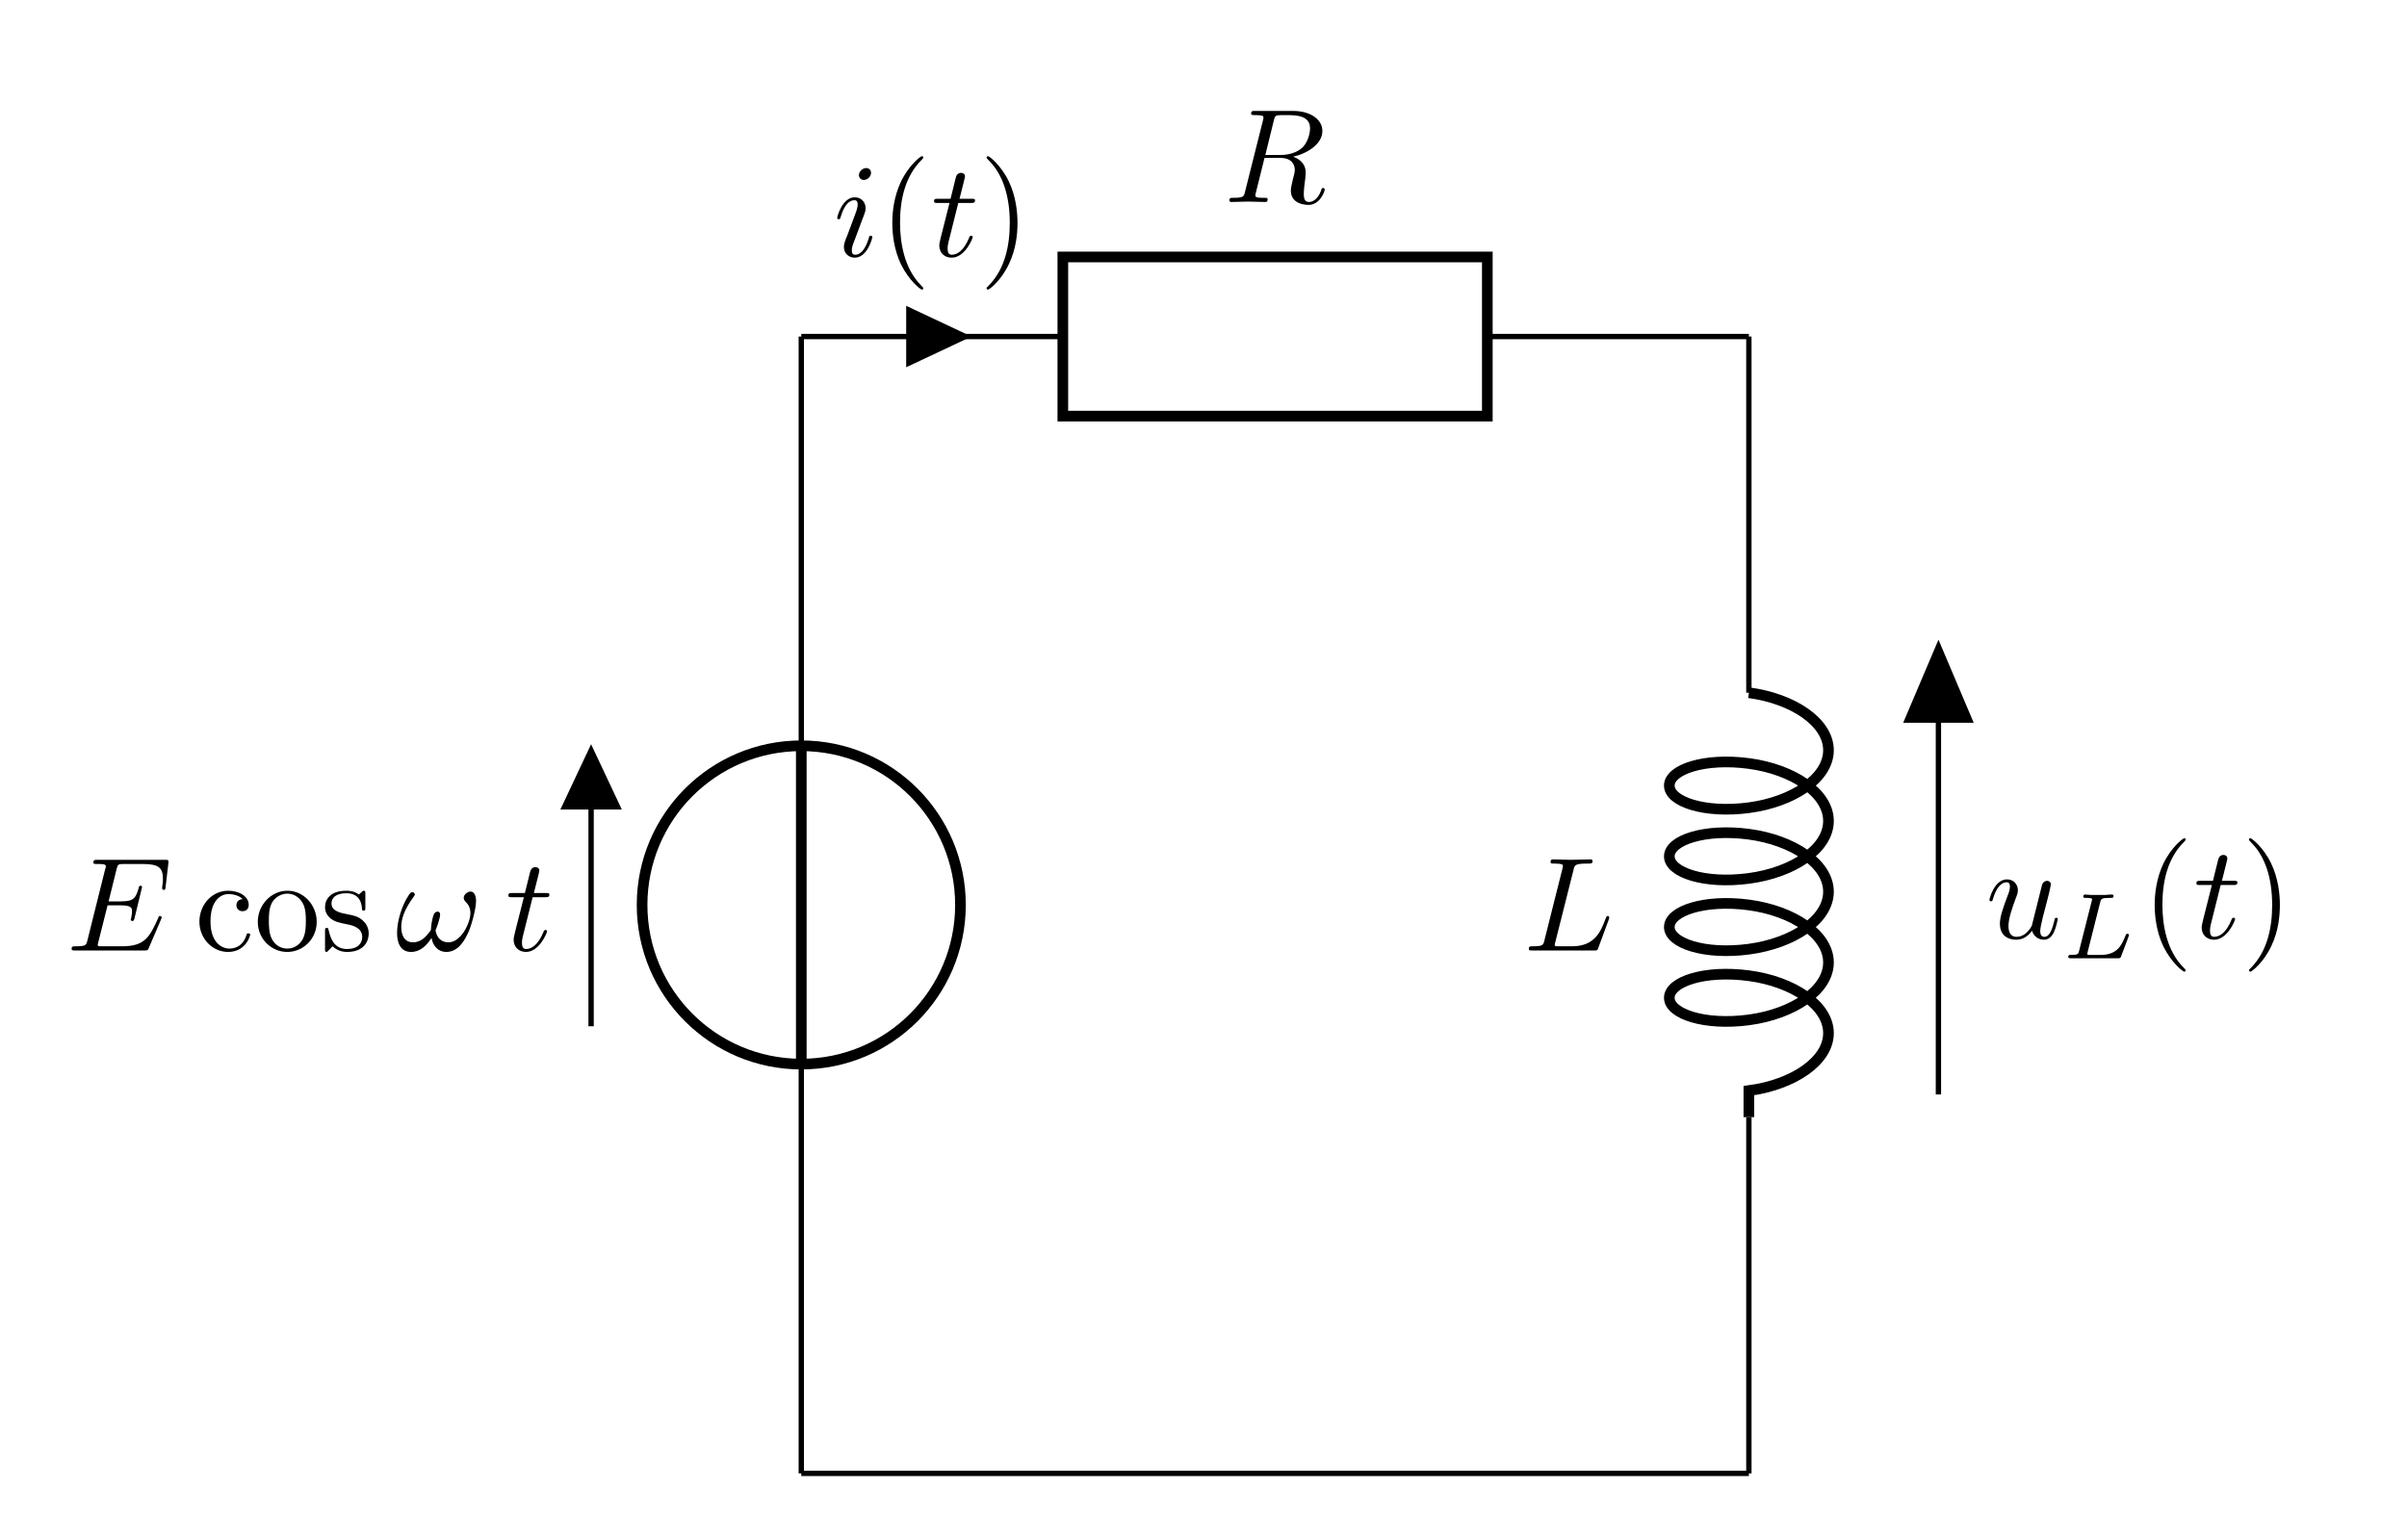 <?xml version="1.0" encoding="UTF-8"?>
<!-- Converted by misc2svg (http://www.network-science.de/tools/misc2svg/) -->
<svg xmlns="http://www.w3.org/2000/svg" xmlns:xlink="http://www.w3.org/1999/xlink" width="225pt" height="144pt" viewBox="0 0 225 144" version="1.1">
<g id="misc2svg">
<path style="fill:none;stroke-width:0.399;stroke-linecap:butt;stroke-linejoin:miter;stroke:rgb(0%,0%,0%);stroke-opacity:1;stroke-miterlimit:10;" d="M 0.002 0 L 0.002 30.616 M 0.002 54.428 L 0.002 85.041 M -15.717 33.447 L -15.717 51.594 M 0.002 85.041 L 19.561 85.041 M 51.305 85.041 L 70.864 85.041 M 0.002 85.041 L 19.561 85.041 " transform="matrix(1.25,0,0,-1.25,74.9,137.77)"/>
<path style="fill:none;stroke-width:0.797;stroke-linecap:butt;stroke-linejoin:miter;stroke:rgb(0%,0%,0%);stroke-opacity:1;stroke-miterlimit:10;" d="M -11.904 42.522 C -11.904 35.947 -6.576 30.616 0.002 30.616 C 6.577 30.616 11.905 35.947 11.905 42.522 C 11.905 49.094 6.577 54.428 0.002 54.428 C -6.576 54.428 -11.904 49.094 -11.904 42.522 Z M 0.002 30.616 L 0.002 54.428 " transform="matrix(1.25,0,0,-1.25,74.9,137.77)"/>
<path style="fill-rule:nonzero;fill:rgb(0%,0%,0%);fill-opacity:1;stroke-width:0.399;stroke-linecap:butt;stroke-linejoin:miter;stroke:rgb(0%,0%,0%);stroke-opacity:1;stroke-miterlimit:10;" d="M -15.717 49.857 L -13.732 49.857 L -15.717 54.075 L -17.701 49.857 L -15.717 49.857 " transform="matrix(1.25,0,0,-1.25,74.9,137.77)"/>
<path style=" stroke:none;fill-rule:nonzero;fill:rgb(0%,0%,0%);fill-opacity:1;" d="M 15.055 85.965 C 15.074 85.906 15.113 85.828 15.113 85.789 C 15.113 85.789 15.113 85.652 14.957 85.652 C 14.84 85.652 14.82 85.73 14.801 85.809 C 13.98 87.645 13.531 88.484 11.402 88.484 L 9.586 88.484 C 9.41 88.484 9.371 88.484 9.312 88.484 C 9.176 88.465 9.137 88.445 9.137 88.348 C 9.137 88.309 9.137 88.289 9.195 88.074 L 10.055 84.656 L 11.285 84.656 C 12.34 84.656 12.34 84.93 12.34 85.242 C 12.34 85.32 12.34 85.477 12.262 85.848 C 12.242 85.906 12.223 85.945 12.223 85.984 C 12.223 86.043 12.262 86.121 12.379 86.121 C 12.477 86.121 12.516 86.062 12.574 85.867 L 13.277 82.957 C 13.277 82.879 13.219 82.82 13.121 82.82 C 13.023 82.82 12.984 82.898 12.965 83.035 C 12.691 83.992 12.477 84.285 11.324 84.285 L 10.152 84.285 L 10.895 81.277 C 11.012 80.828 11.031 80.789 11.578 80.789 L 13.336 80.789 C 14.84 80.789 15.23 81.141 15.23 82.176 C 15.23 82.469 15.23 82.488 15.172 82.84 C 15.172 82.898 15.152 82.996 15.152 83.055 C 15.152 83.113 15.191 83.211 15.309 83.211 C 15.445 83.211 15.465 83.133 15.484 82.898 L 15.738 80.73 C 15.777 80.398 15.719 80.398 15.406 80.398 L 9.098 80.398 C 8.863 80.398 8.727 80.398 8.727 80.652 C 8.727 80.789 8.844 80.789 9.078 80.789 C 9.547 80.789 9.898 80.789 9.898 81.004 C 9.898 81.062 9.898 81.082 9.82 81.316 L 8.18 87.898 C 8.062 88.387 8.043 88.484 7.047 88.484 C 6.832 88.484 6.695 88.484 6.695 88.719 C 6.695 88.875 6.812 88.875 7.047 88.875 L 13.512 88.875 C 13.805 88.875 13.824 88.855 13.902 88.66 L 15.055 85.965 Z M 15.055 85.965 "/>
<path style=" stroke:none;fill-rule:nonzero;fill:rgb(0%,0%,0%);fill-opacity:1;" d="M 19.676 86.16 C 19.676 84.129 20.691 83.602 21.355 83.602 C 21.473 83.602 22.254 83.621 22.684 84.07 C 22.176 84.109 22.098 84.48 22.098 84.637 C 22.098 84.969 22.332 85.203 22.664 85.203 C 22.996 85.203 23.25 85.008 23.25 84.617 C 23.25 83.777 22.293 83.289 21.336 83.289 C 19.773 83.289 18.641 84.637 18.641 86.18 C 18.641 87.781 19.871 89.012 21.316 89.012 C 22.977 89.012 23.387 87.508 23.387 87.391 C 23.387 87.273 23.25 87.273 23.211 87.273 C 23.113 87.273 23.074 87.312 23.055 87.391 C 22.703 88.543 21.883 88.699 21.434 88.699 C 20.77 88.699 19.676 88.172 19.676 86.16 Z M 19.676 86.16 "/>
<path style=" stroke:none;fill-rule:nonzero;fill:rgb(0%,0%,0%);fill-opacity:1;" d="M 29.605 86.199 C 29.605 84.617 28.375 83.289 26.871 83.289 C 25.309 83.289 24.098 84.656 24.098 86.199 C 24.098 87.82 25.387 89.012 26.852 89.012 C 28.355 89.012 29.605 87.781 29.605 86.199 Z M 26.871 88.699 C 26.324 88.699 25.777 88.445 25.445 87.859 C 25.133 87.312 25.133 86.551 25.133 86.102 C 25.133 85.613 25.133 84.949 25.426 84.402 C 25.758 83.836 26.344 83.562 26.852 83.562 C 27.398 83.562 27.926 83.836 28.258 84.383 C 28.59 84.91 28.59 85.633 28.59 86.102 C 28.59 86.551 28.59 87.234 28.316 87.781 C 28.023 88.348 27.477 88.699 26.871 88.699 Z M 26.871 88.699 "/>
<path style=" stroke:none;fill-rule:nonzero;fill:rgb(0%,0%,0%);fill-opacity:1;" d="M 32.57 86.453 C 32.844 86.512 33.859 86.707 33.859 87.605 C 33.859 88.23 33.43 88.738 32.453 88.738 C 31.398 88.738 30.949 88.035 30.715 86.961 C 30.676 86.805 30.676 86.766 30.539 86.766 C 30.383 86.766 30.383 86.844 30.383 87.059 L 30.383 88.719 C 30.383 88.934 30.383 89.012 30.52 89.012 C 30.578 89.012 30.598 88.992 30.832 88.758 C 30.852 88.738 30.852 88.719 31.086 88.484 C 31.633 88.992 32.199 89.012 32.453 89.012 C 33.879 89.012 34.465 88.172 34.465 87.273 C 34.465 86.629 34.094 86.238 33.938 86.102 C 33.527 85.691 33.039 85.594 32.512 85.496 C 31.809 85.359 30.988 85.203 30.988 84.48 C 30.988 84.031 31.301 83.523 32.375 83.523 C 33.742 83.523 33.82 84.656 33.84 85.027 C 33.84 85.145 33.957 85.145 33.977 85.145 C 34.152 85.145 34.152 85.086 34.152 84.852 L 34.152 83.582 C 34.152 83.387 34.152 83.289 34.016 83.289 C 33.957 83.289 33.918 83.289 33.762 83.445 C 33.723 83.484 33.605 83.602 33.547 83.641 C 33.078 83.289 32.57 83.289 32.375 83.289 C 30.852 83.289 30.383 84.129 30.383 84.832 C 30.383 85.262 30.578 85.613 30.91 85.887 C 31.32 86.199 31.672 86.277 32.57 86.453 Z M 32.57 86.453 "/>
<path style=" stroke:none;fill-rule:nonzero;fill:rgb(0%,0%,0%);fill-opacity:1;" d="M 44.5 84.246 C 44.5 83.68 44.285 83.367 43.992 83.367 C 43.68 83.367 43.348 83.66 43.348 83.953 C 43.348 84.07 43.406 84.207 43.523 84.324 C 43.738 84.52 43.973 84.852 43.973 85.379 C 43.973 85.867 43.719 86.59 43.348 87.156 C 42.977 87.684 42.508 88.113 41.922 88.113 C 41.219 88.113 40.828 87.664 40.711 87 C 40.848 86.668 41.141 85.867 41.141 85.516 C 41.141 85.379 41.082 85.242 40.906 85.242 C 40.809 85.242 40.672 85.281 40.574 85.457 C 40.438 85.711 40.281 86.512 40.281 86.961 C 39.871 87.547 39.383 88.113 38.602 88.113 C 37.762 88.113 37.508 87.371 37.508 86.688 C 37.508 85.125 38.777 83.816 38.777 83.66 C 38.777 83.523 38.68 83.426 38.543 83.426 C 38.387 83.426 38.289 83.582 38.211 83.699 C 37.586 84.617 37.117 86.102 37.117 87.234 C 37.117 88.094 37.391 89.012 38.426 89.012 C 39.305 89.012 39.891 88.387 40.34 87.703 C 40.457 88.426 40.945 89.012 41.707 89.012 C 42.684 89.012 43.27 88.25 43.719 87.312 C 44.031 86.707 44.5 85.008 44.5 84.246 Z M 44.5 84.246 "/>
<path style=" stroke:none;fill-rule:nonzero;fill:rgb(0%,0%,0%);fill-opacity:1;" d="M 49.789 83.895 L 50.961 83.895 C 51.215 83.895 51.352 83.895 51.352 83.641 C 51.352 83.504 51.215 83.504 51 83.504 L 49.906 83.504 C 50.355 81.727 50.414 81.492 50.414 81.414 C 50.414 81.199 50.258 81.082 50.043 81.082 C 50.004 81.082 49.652 81.082 49.555 81.531 L 49.066 83.504 L 47.895 83.504 C 47.641 83.504 47.523 83.504 47.523 83.738 C 47.523 83.895 47.621 83.895 47.875 83.895 L 48.969 83.895 C 48.07 87.43 48.012 87.645 48.012 87.859 C 48.012 88.543 48.48 89.012 49.164 89.012 C 50.434 89.012 51.137 87.195 51.137 87.098 C 51.137 86.961 51.039 86.961 51 86.961 C 50.883 86.961 50.863 87 50.805 87.137 C 50.277 88.445 49.613 88.738 49.184 88.738 C 48.93 88.738 48.793 88.582 48.793 88.172 C 48.793 87.859 48.832 87.781 48.871 87.566 L 49.789 83.895 Z M 49.789 83.895 "/>
<path style="fill:none;stroke-width:0.797;stroke-linecap:butt;stroke-linejoin:miter;stroke:rgb(0%,0%,0%);stroke-opacity:1;stroke-miterlimit:10;" d="M 19.561 90.994 L 51.305 90.994 L 51.305 79.088 L 19.561 79.088 L 19.561 90.994 Z M 19.561 90.994 " transform="matrix(1.25,0,0,-1.25,74.9,137.77)"/>
<path style=" stroke:none;fill-rule:nonzero;fill:rgb(0%,0%,0%);fill-opacity:1;" d="M 119.082 11.23 C 119.16 10.938 119.199 10.82 119.434 10.781 C 119.551 10.762 119.941 10.762 120.195 10.762 C 121.074 10.762 122.461 10.762 122.461 11.992 C 122.461 12.422 122.266 13.281 121.777 13.77 C 121.445 14.082 120.801 14.492 119.668 14.492 L 118.281 14.492 L 119.082 11.23 Z M 120.879 14.648 C 122.148 14.375 123.613 13.496 123.613 12.246 C 123.613 11.172 122.5 10.371 120.859 10.371 L 117.324 10.371 C 117.07 10.371 116.953 10.371 116.953 10.625 C 116.953 10.762 117.07 10.762 117.305 10.762 C 117.324 10.762 117.559 10.762 117.773 10.781 C 118.008 10.82 118.105 10.82 118.105 10.996 C 118.105 11.035 118.105 11.074 118.066 11.23 L 116.387 17.91 C 116.27 18.398 116.25 18.496 115.254 18.496 C 115.039 18.496 114.922 18.496 114.922 18.75 C 114.922 18.887 115.078 18.887 115.098 18.887 C 115.449 18.887 116.328 18.848 116.66 18.848 C 117.012 18.848 117.91 18.887 118.262 18.887 C 118.359 18.887 118.496 18.887 118.496 18.633 C 118.496 18.496 118.398 18.496 118.145 18.496 C 117.695 18.496 117.344 18.496 117.344 18.281 C 117.344 18.203 117.363 18.145 117.383 18.066 L 118.203 14.766 L 119.688 14.766 C 120.82 14.766 121.035 15.469 121.035 15.898 C 121.035 16.074 120.938 16.465 120.859 16.758 C 120.781 17.109 120.664 17.559 120.664 17.812 C 120.664 19.16 122.168 19.16 122.324 19.16 C 123.379 19.16 123.828 17.91 123.828 17.734 C 123.828 17.578 123.691 17.578 123.672 17.578 C 123.555 17.578 123.535 17.656 123.516 17.754 C 123.203 18.672 122.656 18.887 122.383 18.887 C 121.973 18.887 121.875 18.613 121.875 18.125 C 121.875 17.734 121.953 17.109 122.012 16.699 C 122.031 16.523 122.051 16.289 122.051 16.113 C 122.051 15.156 121.211 14.766 120.879 14.648 Z M 120.879 14.648 "/>
<path style="fill-rule:nonzero;fill:rgb(0%,0%,0%);fill-opacity:1;stroke-width:0.399;stroke-linecap:butt;stroke-linejoin:miter;stroke:rgb(0%,0%,0%);stroke-opacity:1;stroke-miterlimit:10;" d="M 8.046 85.041 L 8.046 83.057 L 12.258 85.041 L 8.046 87.025 L 8.046 85.041 " transform="matrix(1.25,0,0,-1.25,74.9,137.77)"/>
<path style=" stroke:none;fill-rule:nonzero;fill:rgb(0%,0%,0%);fill-opacity:1;" d="M 81.422 16.164 C 81.422 15.91 81.246 15.715 80.973 15.715 C 80.621 15.715 80.289 16.047 80.289 16.379 C 80.289 16.613 80.465 16.828 80.758 16.828 C 81.051 16.828 81.422 16.535 81.422 16.164 Z M 80.484 20.852 C 80.621 20.5 80.621 20.461 80.758 20.129 C 80.855 19.875 80.914 19.699 80.914 19.465 C 80.914 18.918 80.523 18.449 79.898 18.449 C 78.727 18.449 78.258 20.266 78.258 20.363 C 78.258 20.5 78.375 20.5 78.395 20.5 C 78.531 20.5 78.531 20.461 78.59 20.266 C 78.941 19.094 79.43 18.723 79.859 18.723 C 79.957 18.723 80.172 18.723 80.172 19.113 C 80.172 19.387 80.074 19.641 80.035 19.777 C 79.938 20.09 79.371 21.535 79.176 22.082 C 79.039 22.395 78.883 22.805 78.883 23.078 C 78.883 23.664 79.312 24.094 79.898 24.094 C 81.07 24.094 81.539 22.297 81.539 22.18 C 81.539 22.043 81.422 22.043 81.383 22.043 C 81.266 22.043 81.266 22.082 81.207 22.277 C 80.973 23.059 80.562 23.82 79.938 23.82 C 79.723 23.82 79.625 23.703 79.625 23.41 C 79.625 23.098 79.703 22.922 79.996 22.16 L 80.484 20.852 Z M 80.484 20.852 "/>
<path style=" stroke:none;fill-rule:nonzero;fill:rgb(0%,0%,0%);fill-opacity:1;" d="M 86.301 26.945 C 86.301 26.906 86.301 26.887 86.086 26.672 C 84.543 25.109 84.133 22.746 84.133 20.832 C 84.133 18.664 84.602 16.496 86.145 14.953 C 86.301 14.797 86.301 14.777 86.301 14.738 C 86.301 14.641 86.262 14.602 86.184 14.602 C 86.047 14.602 84.934 15.461 84.191 17.043 C 83.566 18.41 83.41 19.797 83.41 20.832 C 83.41 21.809 83.547 23.312 84.23 24.738 C 84.992 26.262 86.047 27.082 86.184 27.082 C 86.262 27.082 86.301 27.043 86.301 26.945 Z M 86.301 26.945 "/>
<path style=" stroke:none;fill-rule:nonzero;fill:rgb(0%,0%,0%);fill-opacity:1;" d="M 89.578 18.977 L 90.75 18.977 C 91.004 18.977 91.141 18.977 91.141 18.723 C 91.141 18.586 91.004 18.586 90.789 18.586 L 89.695 18.586 C 90.145 16.809 90.203 16.574 90.203 16.496 C 90.203 16.281 90.047 16.164 89.832 16.164 C 89.793 16.164 89.441 16.164 89.344 16.613 L 88.855 18.586 L 87.684 18.586 C 87.43 18.586 87.312 18.586 87.312 18.82 C 87.312 18.977 87.41 18.977 87.664 18.977 L 88.758 18.977 C 87.859 22.512 87.801 22.727 87.801 22.941 C 87.801 23.625 88.27 24.094 88.953 24.094 C 90.223 24.094 90.926 22.277 90.926 22.18 C 90.926 22.043 90.828 22.043 90.789 22.043 C 90.672 22.043 90.652 22.082 90.594 22.219 C 90.066 23.527 89.402 23.82 88.973 23.82 C 88.719 23.82 88.582 23.664 88.582 23.254 C 88.582 22.941 88.621 22.863 88.66 22.648 L 89.578 18.977 Z M 89.578 18.977 "/>
<path style=" stroke:none;fill-rule:nonzero;fill:rgb(0%,0%,0%);fill-opacity:1;" d="M 95.113 20.832 C 95.113 19.875 94.977 18.371 94.293 16.945 C 93.551 15.422 92.477 14.602 92.359 14.602 C 92.281 14.602 92.223 14.66 92.223 14.738 C 92.223 14.777 92.223 14.797 92.457 15.031 C 93.688 16.262 94.391 18.234 94.391 20.832 C 94.391 22.98 93.941 25.168 92.398 26.73 C 92.223 26.887 92.223 26.906 92.223 26.945 C 92.223 27.023 92.281 27.082 92.359 27.082 C 92.477 27.082 93.609 26.223 94.332 24.641 C 94.977 23.273 95.113 21.887 95.113 20.832 Z M 95.113 20.832 "/>
<path style="fill:none;stroke-width:0.399;stroke-linecap:butt;stroke-linejoin:miter;stroke:rgb(0%,0%,0%);stroke-opacity:1;stroke-miterlimit:10;" d="M 70.864 85.041 L 70.864 58.397 M 70.864 26.647 L 70.864 0 " transform="matrix(1.25,0,0,-1.25,74.9,137.77)"/>
<path style="fill:none;stroke-width:0.797;stroke-linecap:butt;stroke-linejoin:miter;stroke:rgb(0%,0%,0%);stroke-opacity:1;stroke-miterlimit:10;" d="M 70.864 58.397 C 74.171 57.953 76.817 56.188 76.817 54.094 C 76.817 52 74.171 50.235 70.864 49.794 C 67.564 49.357 64.914 50.241 64.914 51.45 C 64.914 52.663 67.564 53.544 70.864 53.103 C 74.171 52.663 76.817 50.897 76.817 48.803 C 76.817 46.713 74.171 44.947 70.864 44.507 C 67.564 44.063 64.914 44.947 64.914 46.157 C 64.914 47.369 67.564 48.25 70.864 47.813 C 74.171 47.372 76.817 45.607 76.817 43.513 C 76.817 41.419 74.171 39.654 70.864 39.213 C 67.564 38.772 64.914 39.657 64.914 40.869 C 64.914 42.078 67.564 42.963 70.864 42.522 C 74.171 42.078 76.817 40.313 76.817 38.219 C 76.817 36.132 74.171 34.366 70.864 33.922 C 67.564 33.482 64.914 34.366 64.914 35.575 C 64.914 36.788 67.564 37.669 70.864 37.228 C 74.171 36.788 76.817 35.022 76.817 32.932 C 76.817 30.838 74.171 29.072 70.864 28.632 L 70.864 26.647 " transform="matrix(1.25,0,0,-1.25,74.9,137.77)"/>
<path style=" stroke:none;fill-rule:nonzero;fill:rgb(0%,0%,0%);fill-opacity:1;" d="M 147.09 81.336 C 147.188 80.887 147.227 80.75 148.398 80.75 C 148.77 80.75 148.867 80.75 148.867 80.516 C 148.867 80.359 148.73 80.359 148.672 80.359 C 148.262 80.359 147.246 80.398 146.836 80.398 C 146.465 80.398 145.547 80.359 145.176 80.359 C 145.098 80.359 144.941 80.359 144.941 80.613 C 144.941 80.75 145.059 80.75 145.293 80.75 C 145.312 80.75 145.547 80.75 145.762 80.77 C 145.977 80.809 146.094 80.809 146.094 80.984 C 146.094 81.023 146.094 81.062 146.055 81.219 L 144.375 87.898 C 144.258 88.387 144.238 88.484 143.242 88.484 C 143.027 88.484 142.91 88.484 142.91 88.738 C 142.91 88.875 143.027 88.875 143.242 88.875 L 149.023 88.875 C 149.316 88.875 149.316 88.875 149.395 88.66 L 150.391 85.965 C 150.43 85.828 150.43 85.809 150.43 85.789 C 150.43 85.75 150.391 85.652 150.293 85.652 C 150.176 85.652 150.156 85.73 150.078 85.926 C 149.648 87.059 149.102 88.484 146.953 88.484 L 145.781 88.484 C 145.605 88.484 145.566 88.484 145.508 88.484 C 145.371 88.465 145.332 88.445 145.332 88.348 C 145.332 88.309 145.332 88.289 145.391 88.074 L 147.09 81.336 Z M 147.09 81.336 "/>
<path style="fill:none;stroke-width:0.399;stroke-linecap:butt;stroke-linejoin:miter;stroke:rgb(0%,0%,0%);stroke-opacity:1;stroke-miterlimit:10;" d="M 70.864 0 L 0.002 0 " transform="matrix(1.25,0,0,-1.25,74.9,137.77)"/>
<path style="fill:none;stroke-width:0.399;stroke-linecap:butt;stroke-linejoin:miter;stroke:rgb(0%,0%,0%);stroke-opacity:1;stroke-miterlimit:10;" d="M 85.039 28.344 L 85.039 61.557 " transform="matrix(1.25,0,0,-1.25,74.9,137.77)"/>
<path style="fill-rule:nonzero;fill:rgb(0%,0%,0%);fill-opacity:1;stroke-width:0.399;stroke-linecap:butt;stroke-linejoin:miter;stroke:rgb(0%,0%,0%);stroke-opacity:1;stroke-miterlimit:10;" d="M -5.204 2.335 L 0.3 -0.002 L -5.204 -2.336 L -5.204 2.335 Z M -5.204 2.335 " transform="matrix(0,-1.25,-1.25,0,181.201,60.828)"/>
<path style=" stroke:none;fill-rule:nonzero;fill:rgb(0%,0%,0%);fill-opacity:1;" d="M 189.953 87.031 C 190.09 87.539 190.539 87.871 191.066 87.871 C 191.496 87.871 191.789 87.578 191.984 87.188 C 192.199 86.738 192.355 85.977 192.355 85.957 C 192.355 85.82 192.258 85.82 192.219 85.82 C 192.082 85.82 192.082 85.879 192.043 86.055 C 191.867 86.758 191.633 87.598 191.105 87.598 C 190.852 87.598 190.715 87.441 190.715 87.031 C 190.715 86.758 190.871 86.172 190.969 85.723 L 191.32 84.375 C 191.359 84.199 191.477 83.73 191.535 83.535 C 191.594 83.242 191.711 82.773 191.711 82.695 C 191.711 82.48 191.535 82.363 191.359 82.363 C 191.301 82.363 190.969 82.383 190.871 82.793 C 190.637 83.711 190.09 85.898 189.934 86.543 C 189.914 86.602 189.426 87.598 188.508 87.598 C 187.863 87.598 187.746 87.031 187.746 86.582 C 187.746 85.879 188.098 84.902 188.41 84.043 C 188.566 83.652 188.625 83.477 188.625 83.242 C 188.625 82.695 188.234 82.227 187.609 82.227 C 186.418 82.227 185.969 84.043 185.969 84.141 C 185.969 84.277 186.086 84.277 186.105 84.277 C 186.242 84.277 186.242 84.238 186.301 84.043 C 186.613 82.969 187.102 82.5 187.57 82.5 C 187.688 82.5 187.883 82.52 187.883 82.91 C 187.883 83.203 187.746 83.574 187.668 83.75 C 187.199 85 186.945 85.762 186.945 86.367 C 186.945 87.559 187.805 87.871 188.469 87.871 C 189.289 87.871 189.738 87.305 189.953 87.031 Z M 189.953 87.031 "/>
<path style=" stroke:none;fill-rule:nonzero;fill:rgb(0%,0%,0%);fill-opacity:1;" d="M 196.32 84.367 C 196.398 84.055 196.418 83.957 197.219 83.957 C 197.492 83.957 197.57 83.957 197.57 83.781 C 197.57 83.762 197.57 83.645 197.434 83.645 C 197.238 83.645 197.004 83.664 196.789 83.684 C 196.574 83.684 196.301 83.684 196.086 83.684 C 195.91 83.684 195.676 83.684 195.48 83.684 C 195.305 83.684 195.09 83.645 194.914 83.645 C 194.875 83.645 194.738 83.645 194.738 83.84 C 194.738 83.957 194.836 83.957 195.012 83.957 C 195.031 83.957 195.188 83.957 195.344 83.977 C 195.539 83.996 195.559 84.016 195.559 84.113 C 195.559 84.113 195.559 84.172 195.52 84.289 L 194.348 88.918 C 194.27 89.211 194.25 89.289 193.586 89.289 C 193.449 89.289 193.332 89.289 193.332 89.465 C 193.332 89.602 193.43 89.602 193.586 89.602 L 197.961 89.602 C 198.195 89.602 198.195 89.602 198.273 89.426 C 198.352 89.191 199.016 87.512 199.016 87.434 C 199.016 87.414 198.996 87.316 198.859 87.316 C 198.762 87.316 198.742 87.355 198.684 87.492 C 198.352 88.312 197.961 89.289 196.379 89.289 L 195.383 89.289 C 195.129 89.289 195.109 89.27 195.109 89.191 C 195.109 89.191 195.109 89.152 195.148 89.016 L 196.32 84.367 Z M 196.32 84.367 "/>
<path style=" stroke:none;fill-rule:nonzero;fill:rgb(0%,0%,0%);fill-opacity:1;" d="M 204.305 90.723 C 204.305 90.684 204.305 90.664 204.09 90.449 C 202.547 88.887 202.137 86.523 202.137 84.609 C 202.137 82.441 202.605 80.273 204.148 78.73 C 204.305 78.574 204.305 78.555 204.305 78.516 C 204.305 78.418 204.266 78.379 204.188 78.379 C 204.051 78.379 202.938 79.238 202.195 80.82 C 201.57 82.188 201.414 83.574 201.414 84.609 C 201.414 85.586 201.551 87.09 202.234 88.516 C 202.996 90.039 204.051 90.859 204.188 90.859 C 204.266 90.859 204.305 90.82 204.305 90.723 Z M 204.305 90.723 "/>
<path style=" stroke:none;fill-rule:nonzero;fill:rgb(0%,0%,0%);fill-opacity:1;" d="M 207.582 82.754 L 208.754 82.754 C 209.008 82.754 209.145 82.754 209.145 82.5 C 209.145 82.363 209.008 82.363 208.793 82.363 L 207.699 82.363 C 208.148 80.586 208.207 80.352 208.207 80.273 C 208.207 80.059 208.051 79.941 207.836 79.941 C 207.797 79.941 207.445 79.941 207.348 80.391 L 206.859 82.363 L 205.688 82.363 C 205.434 82.363 205.316 82.363 205.316 82.598 C 205.316 82.754 205.414 82.754 205.668 82.754 L 206.762 82.754 C 205.863 86.289 205.805 86.504 205.805 86.719 C 205.805 87.402 206.273 87.871 206.957 87.871 C 208.227 87.871 208.93 86.055 208.93 85.957 C 208.93 85.82 208.832 85.82 208.793 85.82 C 208.676 85.82 208.656 85.859 208.598 85.996 C 208.07 87.305 207.406 87.598 206.977 87.598 C 206.723 87.598 206.586 87.441 206.586 87.031 C 206.586 86.719 206.625 86.641 206.664 86.426 L 207.582 82.754 Z M 207.582 82.754 "/>
<path style=" stroke:none;fill-rule:nonzero;fill:rgb(0%,0%,0%);fill-opacity:1;" d="M 213.117 84.609 C 213.117 83.652 212.98 82.148 212.297 80.723 C 211.555 79.199 210.48 78.379 210.363 78.379 C 210.285 78.379 210.227 78.438 210.227 78.516 C 210.227 78.555 210.227 78.574 210.461 78.809 C 211.691 80.039 212.395 82.012 212.395 84.609 C 212.395 86.758 211.945 88.945 210.402 90.508 C 210.227 90.664 210.227 90.684 210.227 90.723 C 210.227 90.801 210.285 90.859 210.363 90.859 C 210.48 90.859 211.613 90 212.336 88.418 C 212.98 87.051 213.117 85.664 213.117 84.609 Z M 213.117 84.609 "/>
</g>
</svg>
